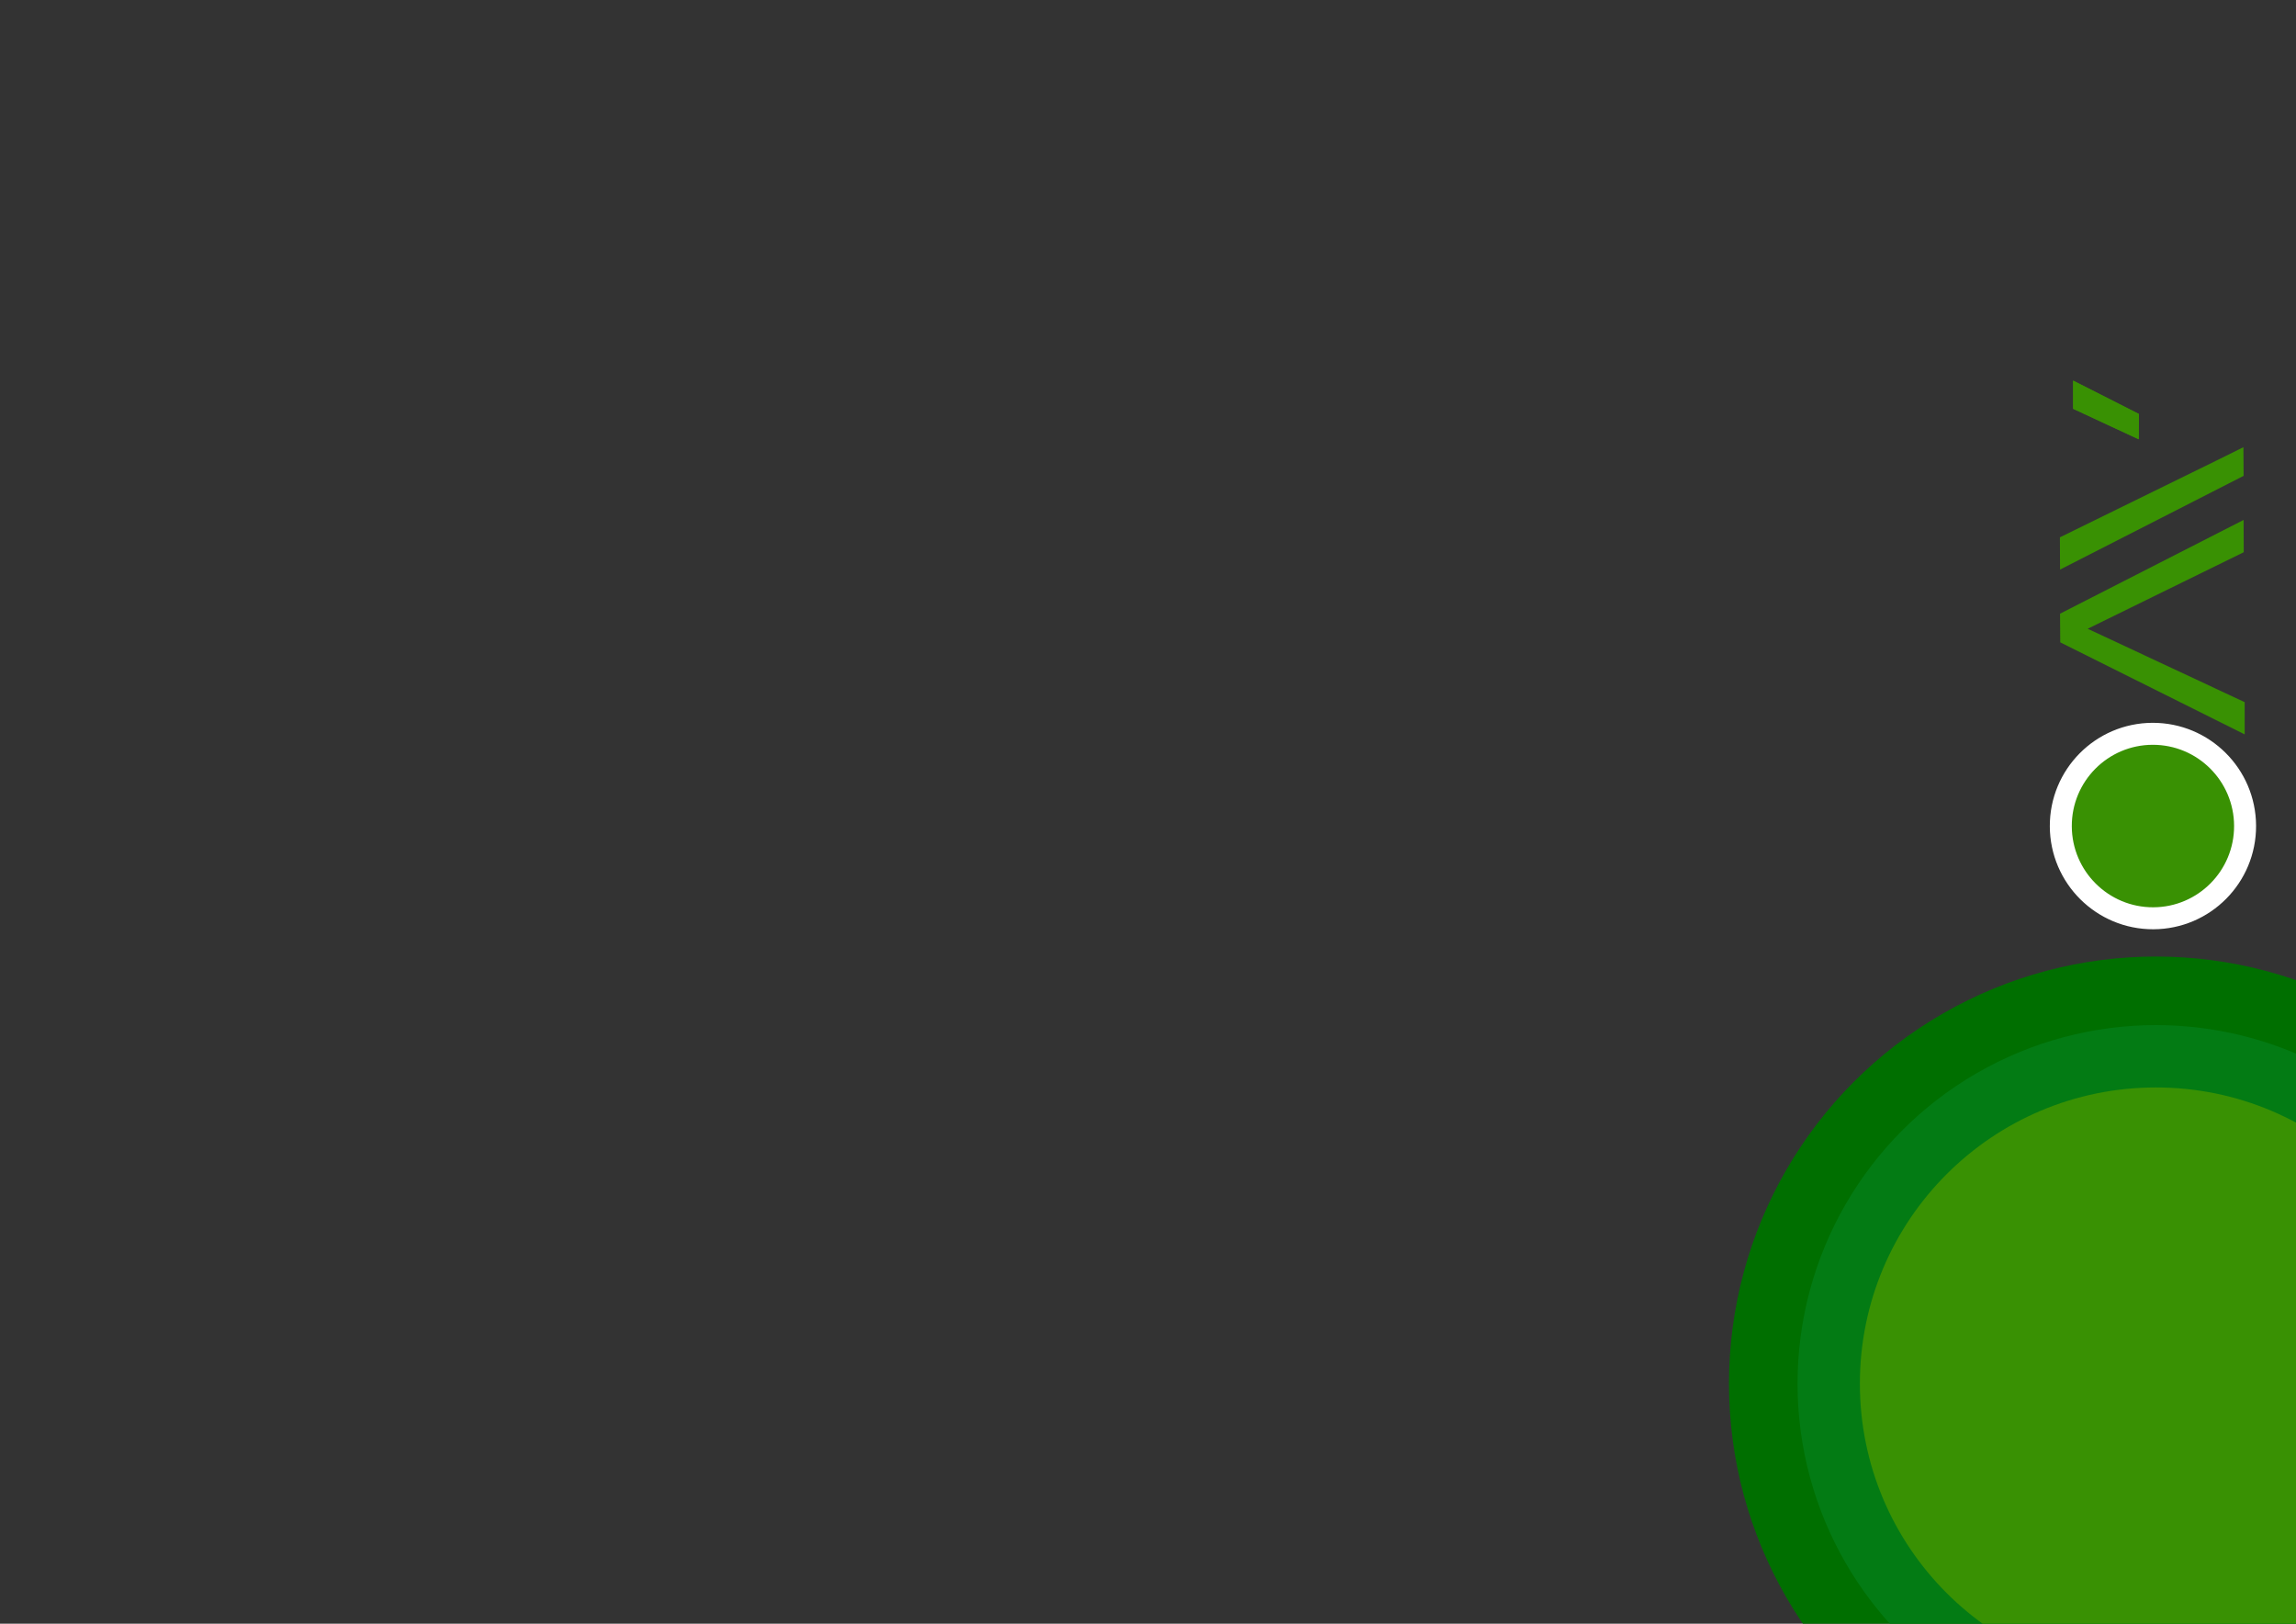 <?xml version="1.0" encoding="UTF-8" standalone="no"?>
<!-- Created with Inkscape (http://www.inkscape.org/) -->

<svg
   xmlns:dc="http://purl.org/dc/elements/1.1/"
   xmlns:cc="http://creativecommons.org/ns#"
   xmlns:rdf="http://www.w3.org/1999/02/22-rdf-syntax-ns#"
   xmlns:svg="http://www.w3.org/2000/svg"
   xmlns="http://www.w3.org/2000/svg"
   xmlns:sodipodi="http://sodipodi.sourceforge.net/DTD/sodipodi-0.dtd"
   xmlns:inkscape="http://www.inkscape.org/namespaces/inkscape"
   width="297mm"
   height="210mm"
   viewBox="0 0 1052.362 744.094"
   id="svg2"
   version="1.1"
   inkscape:version="0.91 r13725"
   sodipodi:docname="backdrop_3.svg">
  <rect x="0" y="0" width="1052.362" height="744.094" fill="#333333" stroke="none"/>
  <defs
     id="defs4" />
  <sodipodi:namedview
     id="base"
     pagecolor="#ffffff"
     bordercolor="#666666"
     borderopacity="1.0"
     inkscape:pageopacity="0.0"
     inkscape:pageshadow="2"
     inkscape:zoom="0.70710678"
     inkscape:cx="527.68532"
     inkscape:cy="321.35421"
     inkscape:document-units="px"
     inkscape:current-layer="layer1"
     showgrid="false"
     inkscape:window-width="1321"
     inkscape:window-height="744"
     inkscape:window-x="45"
     inkscape:window-y="24"
     inkscape:window-maximized="1" />
  <g
     inkscape:label="Layer 1"
     inkscape:groupmode="layer"
     id="layer1"
     transform="translate(0,-308.268)">
    <circle
       style="opacity:1;fill:#006f00;fill-opacity:1;stroke:none;stroke-width:18.552;stroke-linecap:round;stroke-linejoin:round;stroke-miterlimit:10;stroke-dasharray:none;stroke-opacity:0.229"
       id="path4138"
       cx="988.181"
       cy="942.332"
       r="195.714" />
    <circle
       style="opacity:1;fill:#037b14;fill-opacity:1;stroke:none;stroke-width:18.552;stroke-linecap:round;stroke-linejoin:round;stroke-miterlimit:10;stroke-dasharray:none;stroke-opacity:0.229"
       id="path4138-3"
       cx="988.181"
       cy="942.332"
       r="164.286" />
    <circle
       style="opacity:1;fill:#399103;fill-opacity:1;stroke:none;stroke-width:18.552;stroke-linecap:round;stroke-linejoin:round;stroke-miterlimit:10;stroke-dasharray:none;stroke-opacity:0.229"
       id="path4138-3-6"
       cx="988.181"
       cy="942.332"
       r="135.714" />
    <g
       id="g5087"
       transform="matrix(0.2,0.383,-0.383,0.2,973.688,407.772)"
       style="fill:#399103;fill-opacity:1">
      <g
         id="AVO"
         style="fill:#399103;fill-opacity:1"
         transform="matrix(0.583,0,0,0.583,99.96,37.322)">
        <path
           d="m 298.642,-6.606 -8.033,316.178 52.145,26.933 3.467,-374.998 -46.39,-23.814 z"
           id="A"
           inkscape:connector-curvature="0"
           style="fill:#399103;fill-opacity:1" />
        <ellipse
           cy="-25.535"
           cx="926.604"
           class="cls-2"
           id="O"
           style="fill:#399103;fill-opacity:1;stroke:#ffffff;stroke-width:40px;stroke-miterlimit:10;stroke-opacity:1"
           rx="167.864"
           ry="167.637"
           transform="matrix(0.888,0.459,-0.46,0.888,0,0)" />
        <path
           d="M 764.062,177.463 712.048,150.362 461.456,341.733 469.471,25.59 417.325,-1.342 413.858,373.656 l 46.39,23.814 z"
           id="V"
           inkscape:connector-curvature="0"
           style="fill:#399103;fill-opacity:1" />
      </g>
      <g
         id="Strip"
         transform="matrix(0.453,0.234,-0.234,0.452,229.712,-66.984)"
         style="fill:#399103;fill-opacity:1">
        <path
           id="path5078"
           transform="translate(-506.6,1267.13)"
           d="m 565.21,-834.58 63.91,-136.31 -52.61,-0.75 -69.91,136.85 z"
           class="cls-6"
           inkscape:connector-curvature="0"
           style="fill:#399103;fill-opacity:1" />
        <path
           id="path5080"
           transform="translate(-506.6,1267.13)"
           d="m 565.21,-834.58 63.91,-136.31 -52.61,-0.75 -69.91,136.85 z"
           class="cls-6"
           inkscape:connector-curvature="0"
           style="fill:#399103;fill-opacity:1" />
      </g>
    </g>
  </g>
</svg>
